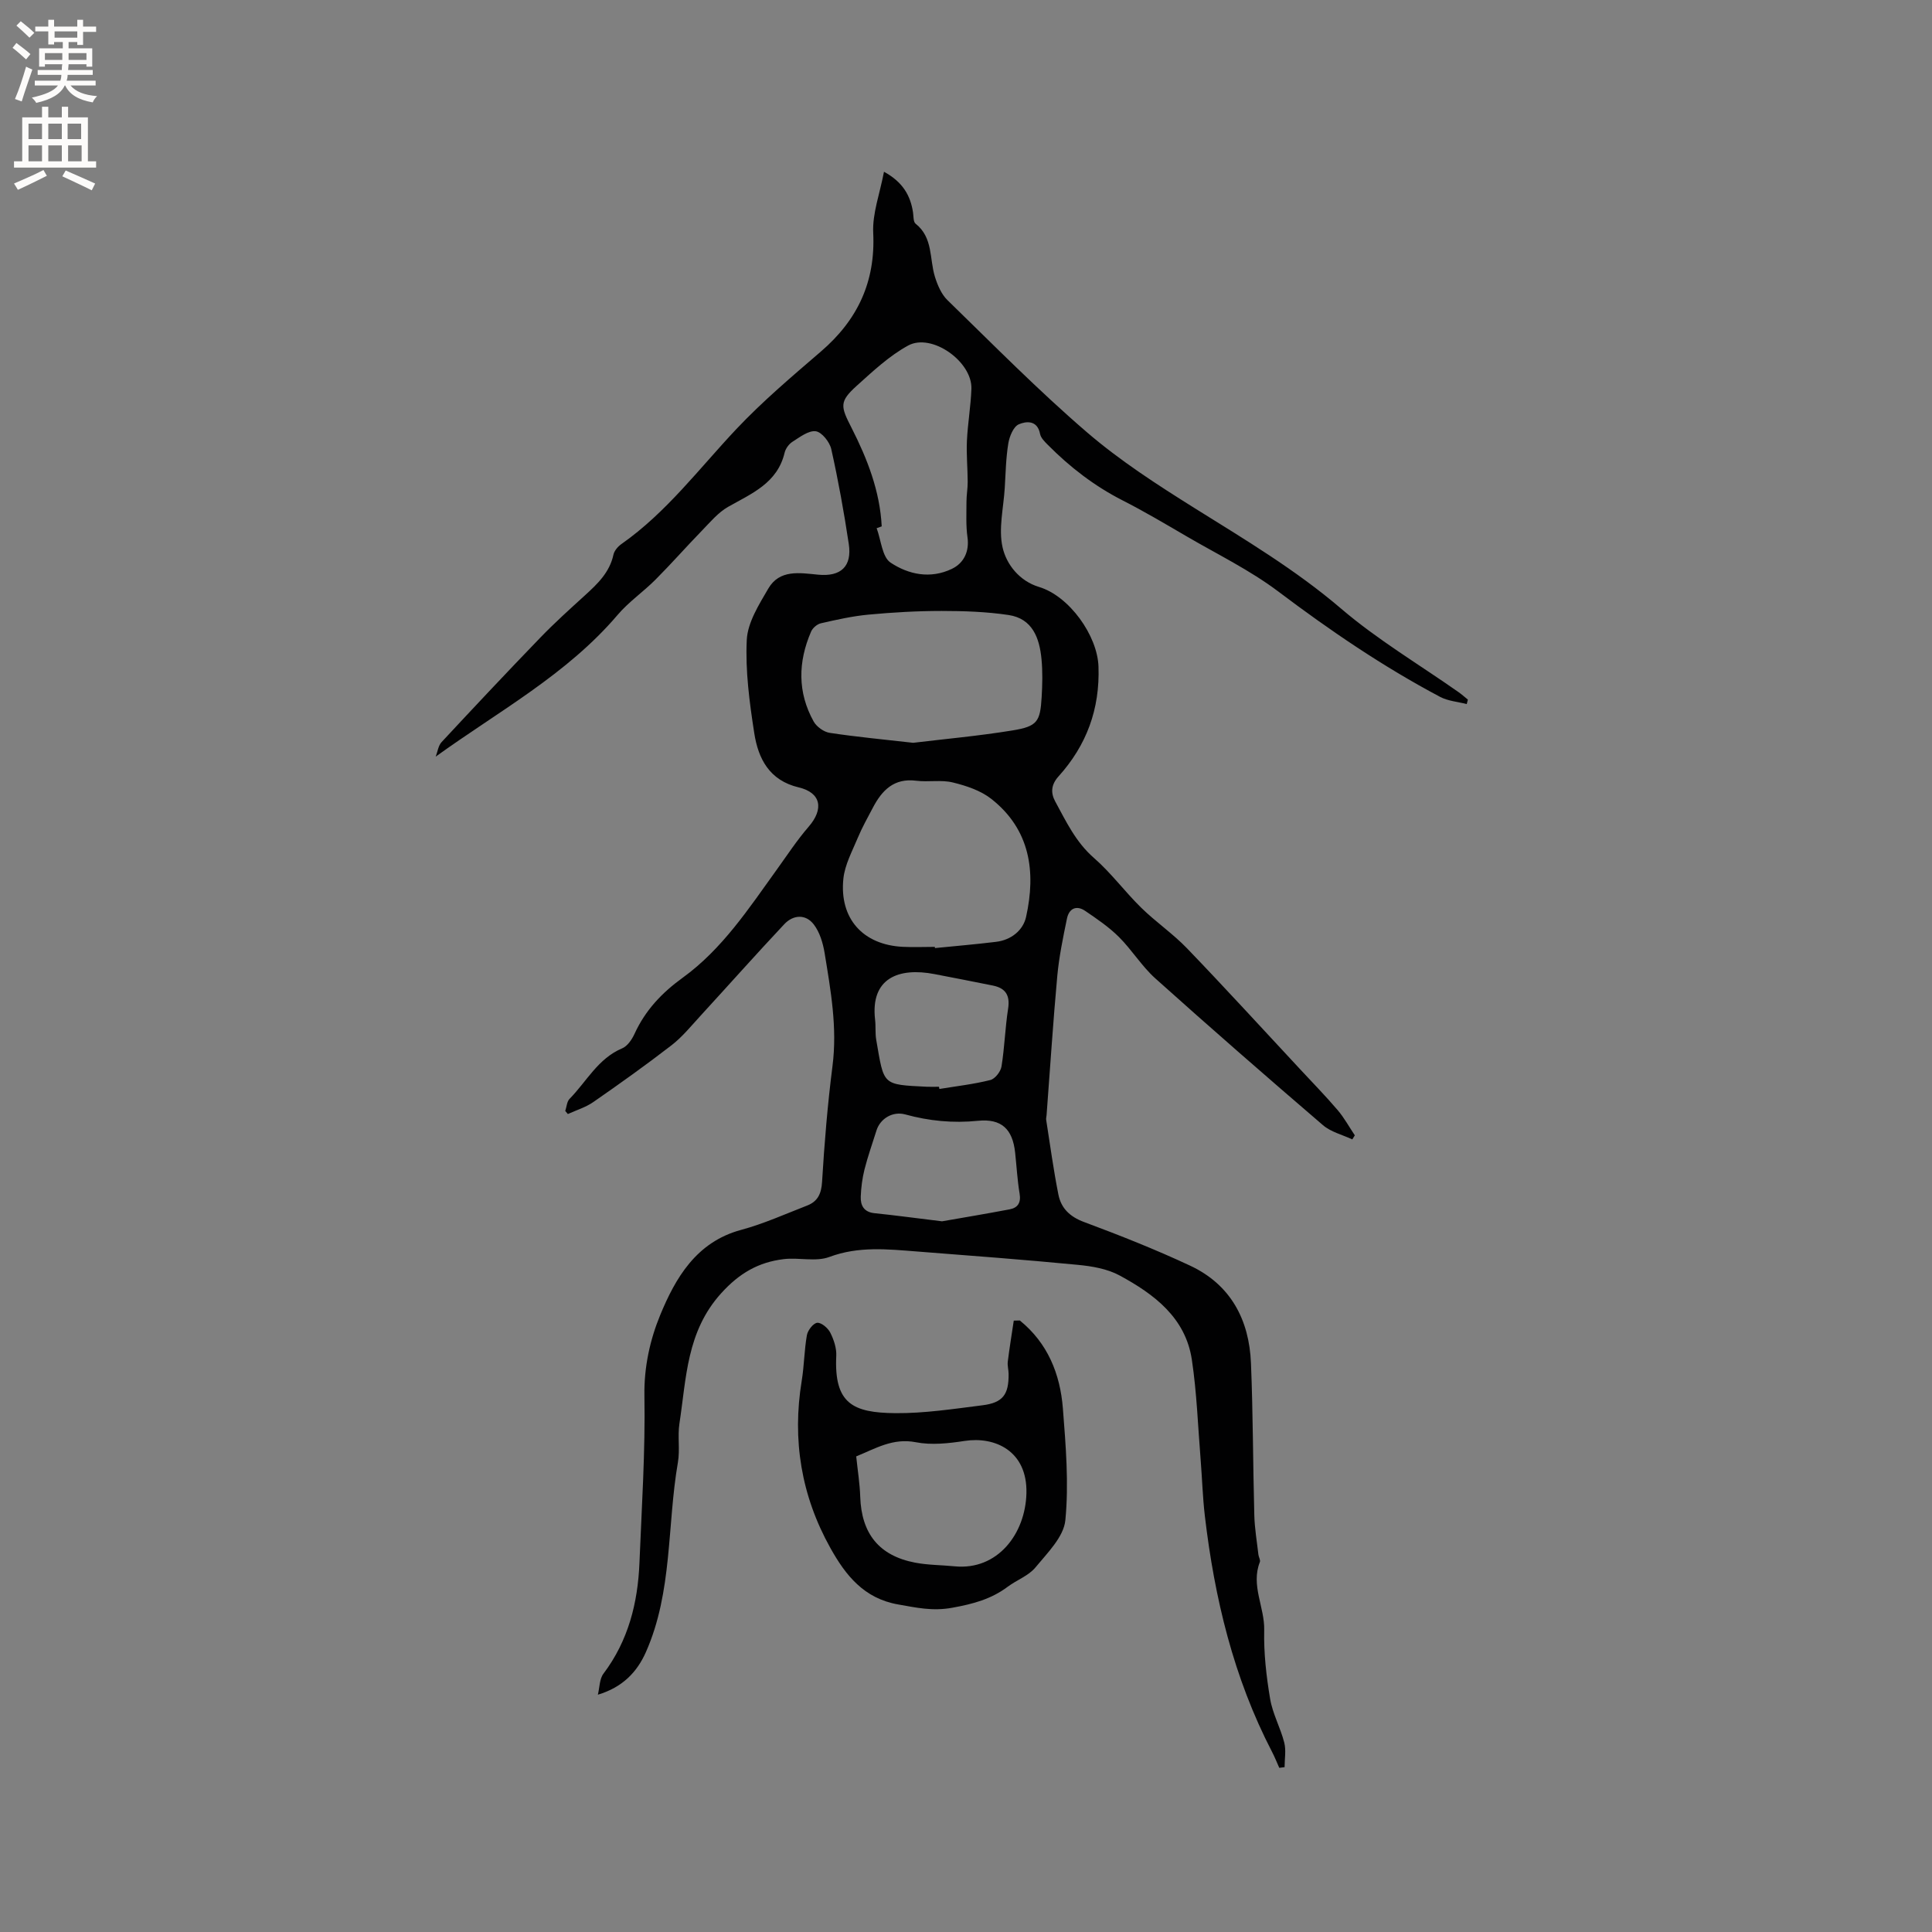 <svg enable-background="new 0 0 400 400" viewBox="0 0 400 400" xmlns="http://www.w3.org/2000/svg"><rect x="0" y="0" width="400" height="400" fill="#808080" stroke="none"/><path d="m90.21 156.65c.39-1.02.53-2.27 1.22-3.01 6.76-7.27 13.56-14.51 20.46-21.65 2.94-3.05 6.1-5.89 9.24-8.75 2.6-2.37 5.09-4.74 5.88-8.41.18-.82.93-1.69 1.66-2.2 9.32-6.54 16.07-15.61 23.76-23.77 5.43-5.76 11.52-10.91 17.54-16.09 7.58-6.52 11.31-14.4 10.82-24.57-.19-4.01 1.37-8.1 2.23-12.64 3.89 2.13 5.47 4.9 6.01 8.4.12.81.04 1.97.54 2.36 3.65 2.89 2.84 7.28 4 11 .54 1.72 1.34 3.61 2.59 4.82 9.5 9.24 18.82 18.71 28.86 27.34 6.86 5.9 14.59 10.89 22.29 15.71 10.42 6.51 20.92 12.76 30.35 20.82 7.52 6.43 16.16 11.56 24.29 17.27.68.48 1.31 1.04 1.96 1.57-.08.31-.16.62-.24.92-1.85-.48-3.87-.62-5.51-1.49-11.82-6.26-22.82-13.76-33.51-21.82-5.87-4.42-12.61-7.7-19-11.43-4.37-2.55-8.73-5.14-13.23-7.43-5.83-2.97-10.9-6.88-15.47-11.49-.66-.66-1.46-1.45-1.62-2.29-.55-2.89-2.91-2.62-4.4-1.97-1.11.48-1.93 2.5-2.17 3.95-.5 3.05-.55 6.17-.74 9.26-.25 4.11-1.32 8.41-.45 12.26.81 3.59 3.54 7 7.57 8.21 6.23 1.88 12.07 10.03 12.29 16.47.31 8.81-2.47 16.31-8.28 22.75-1.53 1.7-1.65 3.39-.68 5.18 2.26 4.16 4.26 8.42 8.01 11.69 3.56 3.1 6.41 7 9.79 10.31 3.01 2.95 6.56 5.37 9.48 8.4 7.94 8.25 15.66 16.71 23.47 25.09 2.6 2.79 5.26 5.53 7.74 8.43 1.35 1.59 2.37 3.47 3.54 5.21-.17.28-.35.56-.52.84-2.05-.96-4.43-1.53-6.08-2.95-11.67-10.01-23.26-20.12-34.7-30.38-2.81-2.52-4.85-5.9-7.54-8.58-2.07-2.06-4.54-3.74-6.97-5.39-1.86-1.27-3.37-.48-3.79 1.59-.81 3.92-1.63 7.88-2 11.86-.88 9.6-1.49 19.23-2.22 28.85-.02.32-.13.64-.08.95.81 5.16 1.51 10.35 2.53 15.47.56 2.83 2.37 4.6 5.32 5.69 7.41 2.76 14.79 5.68 21.95 9.03 8.4 3.93 12.24 11.2 12.6 20.2.43 10.48.41 20.98.69 31.46.07 2.73.54 5.45.85 8.17.06.52.46 1.13.3 1.53-1.91 4.84 1.01 9.36.9 14.11-.11 4.74.44 9.55 1.23 14.24.52 3.08 2.14 5.97 2.92 9.03.41 1.6.07 3.39.07 5.09-.37.05-.73.1-1.1.14-.5-1.11-.94-2.24-1.5-3.31-7.96-15.34-11.91-31.83-13.91-48.86-.45-3.85-.56-7.74-.87-11.61-.56-6.91-.79-13.87-1.82-20.72-1.31-8.72-7.83-13.57-14.94-17.43-2.56-1.39-5.74-1.93-8.7-2.21-11.06-1.07-22.15-1.9-33.23-2.76-6.1-.47-12.11-1.14-18.18 1.13-2.81 1.05-6.31.07-9.45.45-5.2.63-9.17 2.88-12.97 7.09-7.16 7.93-7.18 17.55-8.62 26.94-.41 2.65.14 5.44-.32 8.07-2.26 13.08-1.08 26.75-6.62 39.25-1.84 4.16-4.85 7.3-9.95 8.83.37-1.47.32-3.26 1.17-4.37 5.13-6.81 7.1-14.61 7.44-22.91.47-11.54 1.23-23.1 1.03-34.63-.1-5.94 1.18-11.62 3.25-16.65 3.16-7.68 7.47-15.17 16.75-17.67 4.67-1.26 9.15-3.28 13.68-5.04 2.17-.84 2.95-2.41 3.1-4.9.48-8.01 1.14-16.03 2.16-24 1.02-7.95-.37-15.64-1.63-23.37-.34-2.07-1.01-4.33-2.25-5.94-1.69-2.2-4.28-2-6.12-.03-5.86 6.24-11.55 12.65-17.34 18.96-1.93 2.1-3.76 4.37-6 6.1-5.28 4.08-10.72 7.96-16.2 11.76-1.57 1.09-3.49 1.66-5.25 2.47-.18-.21-.36-.43-.54-.64.29-.85.33-1.94.9-2.51 3.52-3.58 5.87-8.34 10.88-10.45 1.1-.46 2.03-1.84 2.57-3.02 2.22-4.85 5.62-8.46 9.96-11.6 8.18-5.92 13.68-14.32 19.49-22.39 2.15-2.98 4.17-6.08 6.57-8.85 3.21-3.69 2.61-7.07-2.04-8.17-6.08-1.44-8.38-5.95-9.2-11.24-.99-6.37-1.86-12.89-1.55-19.29.18-3.62 2.52-7.3 4.45-10.62 2.34-4.02 6.49-3.26 10.31-2.89 4.72.46 7.06-1.7 6.36-6.36-.99-6.58-2.17-13.13-3.62-19.62-.33-1.48-1.96-3.54-3.21-3.71-1.49-.2-3.31 1.21-4.82 2.17-.75.47-1.44 1.43-1.64 2.29-1.5 6.28-6.79 8.41-11.68 11.18-2.08 1.18-3.73 3.18-5.44 4.94-3.24 3.33-6.31 6.83-9.59 10.12-2.53 2.54-5.57 4.62-7.88 7.34-10.48 12.31-24.62 19.92-37.64 29.32zm98.85-2.86c6.52-.79 13.58-1.42 20.55-2.56 5.15-.84 5.75-1.81 6.05-6.86.16-2.63.22-5.31-.03-7.93-.42-4.35-1.87-8.37-6.82-9.11-4.56-.68-9.24-.84-13.86-.84-5.04 0-10.1.29-15.12.76-3.33.31-6.62 1.05-9.89 1.8-.78.18-1.7.98-2.02 1.73-2.7 6.26-2.83 12.55.54 18.6.61 1.09 2.11 2.17 3.33 2.35 5.54.84 11.12 1.36 17.27 2.06zm4.49 42.25c.01.08.02.17.02.25 4.21-.42 8.43-.78 12.63-1.29 3.14-.37 5.62-2.37 6.24-5.17 2.07-9.34.86-18.08-7.19-24.42-2.21-1.74-5.19-2.73-7.98-3.41-2.41-.59-5.08-.04-7.59-.36-4.6-.58-7.07 1.98-8.96 5.58-1.08 2.06-2.23 4.09-3.12 6.23-1.15 2.77-2.69 5.58-2.99 8.49-.85 8.27 4.08 13.68 12.29 14.09 2.21.11 4.43.01 6.65.01zm-11-87.06c-.35.13-.7.25-1.05.38.92 2.45 1.13 5.96 2.89 7.13 3.69 2.44 8.2 3.44 12.7 1.28 2.57-1.24 3.61-3.73 3.22-6.51-.35-2.44-.21-4.95-.21-7.42 0-1.36.26-2.72.25-4.08-.01-2.83-.29-5.67-.16-8.5.17-3.59.8-7.17.93-10.76.19-5.64-8.22-11.62-13.1-8.96-3.9 2.13-7.29 5.31-10.63 8.32-3.67 3.31-3.37 4.26-1.08 8.73 3.25 6.39 5.87 13.08 6.24 20.39zm12.49 143.88c4.06-.71 9.04-1.54 14-2.48 1.68-.32 2.37-1.36 2.06-3.23-.47-2.82-.62-5.68-.93-8.53-.52-4.84-2.81-7.07-7.71-6.57-5.15.52-10.09.04-15.04-1.32-2.59-.71-5.18.86-5.95 3.31-.84 2.68-1.79 5.34-2.48 8.06-.46 1.83-.71 3.75-.78 5.64-.07 1.85.66 3.22 2.86 3.44 4.31.44 8.6 1.03 13.97 1.68zm-.63-27.86c.03.15.05.3.08.46 3.52-.58 7.09-.98 10.54-1.85.98-.24 2.15-1.74 2.32-2.81.64-3.96.75-8.01 1.37-11.98.43-2.77-.55-4.24-3.15-4.77-4.04-.82-8.08-1.6-12.13-2.38-7.33-1.41-13.28.8-12.26 9.47.16 1.36 0 2.77.23 4.12 1.65 9.5 1.13 9.27 10.46 9.74.85.04 1.69 0 2.54 0z" fill="#010102"/><path d="m211.14 273.39c5.78 4.68 8.36 11.08 8.92 18.22.6 7.7 1.25 15.51.51 23.13-.33 3.45-3.73 6.79-6.2 9.79-1.42 1.72-3.85 2.58-5.71 3.97-3.45 2.59-7.21 3.59-11.52 4.37-4.08.74-7.39-.02-11.16-.68-7.12-1.24-10.9-6.04-14.05-11.68-6.05-10.83-7.95-22.4-5.94-34.65.51-3.12.52-6.33 1.07-9.43.18-1.01 1.33-2.49 2.14-2.56.87-.07 2.22 1.09 2.7 2.04.73 1.45 1.32 3.21 1.24 4.8-.48 9.93 3.47 11.79 12.25 11.87 6 .05 12.02-.88 18.01-1.63 4.24-.53 5.47-2.22 5.42-6.51-.01-.85-.27-1.71-.17-2.53.35-2.84.82-5.66 1.24-8.49.41-.01.83-.02 1.25-.03zm-33.87 28.14c.3 2.89.74 5.61.83 8.34.25 7.64 3.89 12.23 11.37 13.66 2.68.51 5.46.49 8.19.76 8.86.87 14.63-6.71 14.85-15.1.23-8.82-6.54-11.83-12.8-10.86-3.32.51-6.86.9-10.09.27-4.76-.93-8.34 1.3-12.35 2.93z" fill="#010102"/><g fill="#fcfbfa"><path d="m2.6 9.9.8-1c.9.7 1.9 1.4 2.9 2.3l-.9 1.1c-1.1-1-2-1.8-2.8-2.4zm.5 10.6c.9-2.1 1.6-4.3 2.3-6.7.4.2.8.4 1.3.6-.7 2.1-1.5 4.3-2.2 6.6zm.3-15.2.9-.9c1 .8 2 1.6 2.8 2.4l-1 1c-.9-.9-1.8-1.7-2.7-2.5zm12.6-1.2h1.2v1.4h2.7v1.1h-2.7v2.7h-1.2v-.6h-1.8v1.3h4.9v3.8h-1.2v-.5h-3.7c0 .4-.1.9-.1 1.2h5.1v1h-5.2c0 .5-.1.9-.2 1.2h6v1h-5.2c1.1 1.3 2.9 2 5.5 2.2-.4.4-.7.8-.9 1.3-2.9-.5-4.8-1.6-5.7-3.5h-.1c-.8 1.7-2.7 2.9-5.9 3.6-.2-.4-.6-.8-.9-1.1 2.8-.6 4.6-1.4 5.4-2.5h-4.8v-1h5.3c.1-.3.2-.7.2-1.2h-4.9v-1h5c0-.4 0-.8.1-1.2h-3.6v.5h-1.2v-3.8h4.9v-1.3h-1.8v.5h-1.2v-2.7h-2.7v-1h2.7v-1.4h1.2v1.4h4.8zm-6.7 8.3h3.6c0-.4 0-.9 0-1.4h-3.6zm1.9-4.6h4.8v-1.3h-4.7v1.3zm6.7 3.2h-3.7v1.4h3.7z"/><path d="m8.7 22.1h1.3v2.2h2.8v-2.2h1.3v2.2h4.1v9.1h1.7v1.3h-17v-1.3h1.7v-9.1h4.1zm.3 13.1.7 1.2c-1.8.9-3.8 1.9-6 2.9-.2-.4-.5-.8-.8-1.3 2.3-1 4.4-1.9 6.1-2.8zm-3.1-6.4h2.8v-3.2h-2.8zm0 4.6h2.8v-3.3h-2.8zm4.1-4.6h2.8v-3.2h-2.8zm0 4.6h2.8v-3.3h-2.8zm3.6 1.9c2.1.9 4.1 1.8 6.1 2.7l-.7 1.4c-2.2-1.1-4.2-2-6.1-2.9zm3.2-9.7h-2.8v3.2h2.8zm-2.7 7.8h2.8v-3.3h-2.8z"/></g></svg>